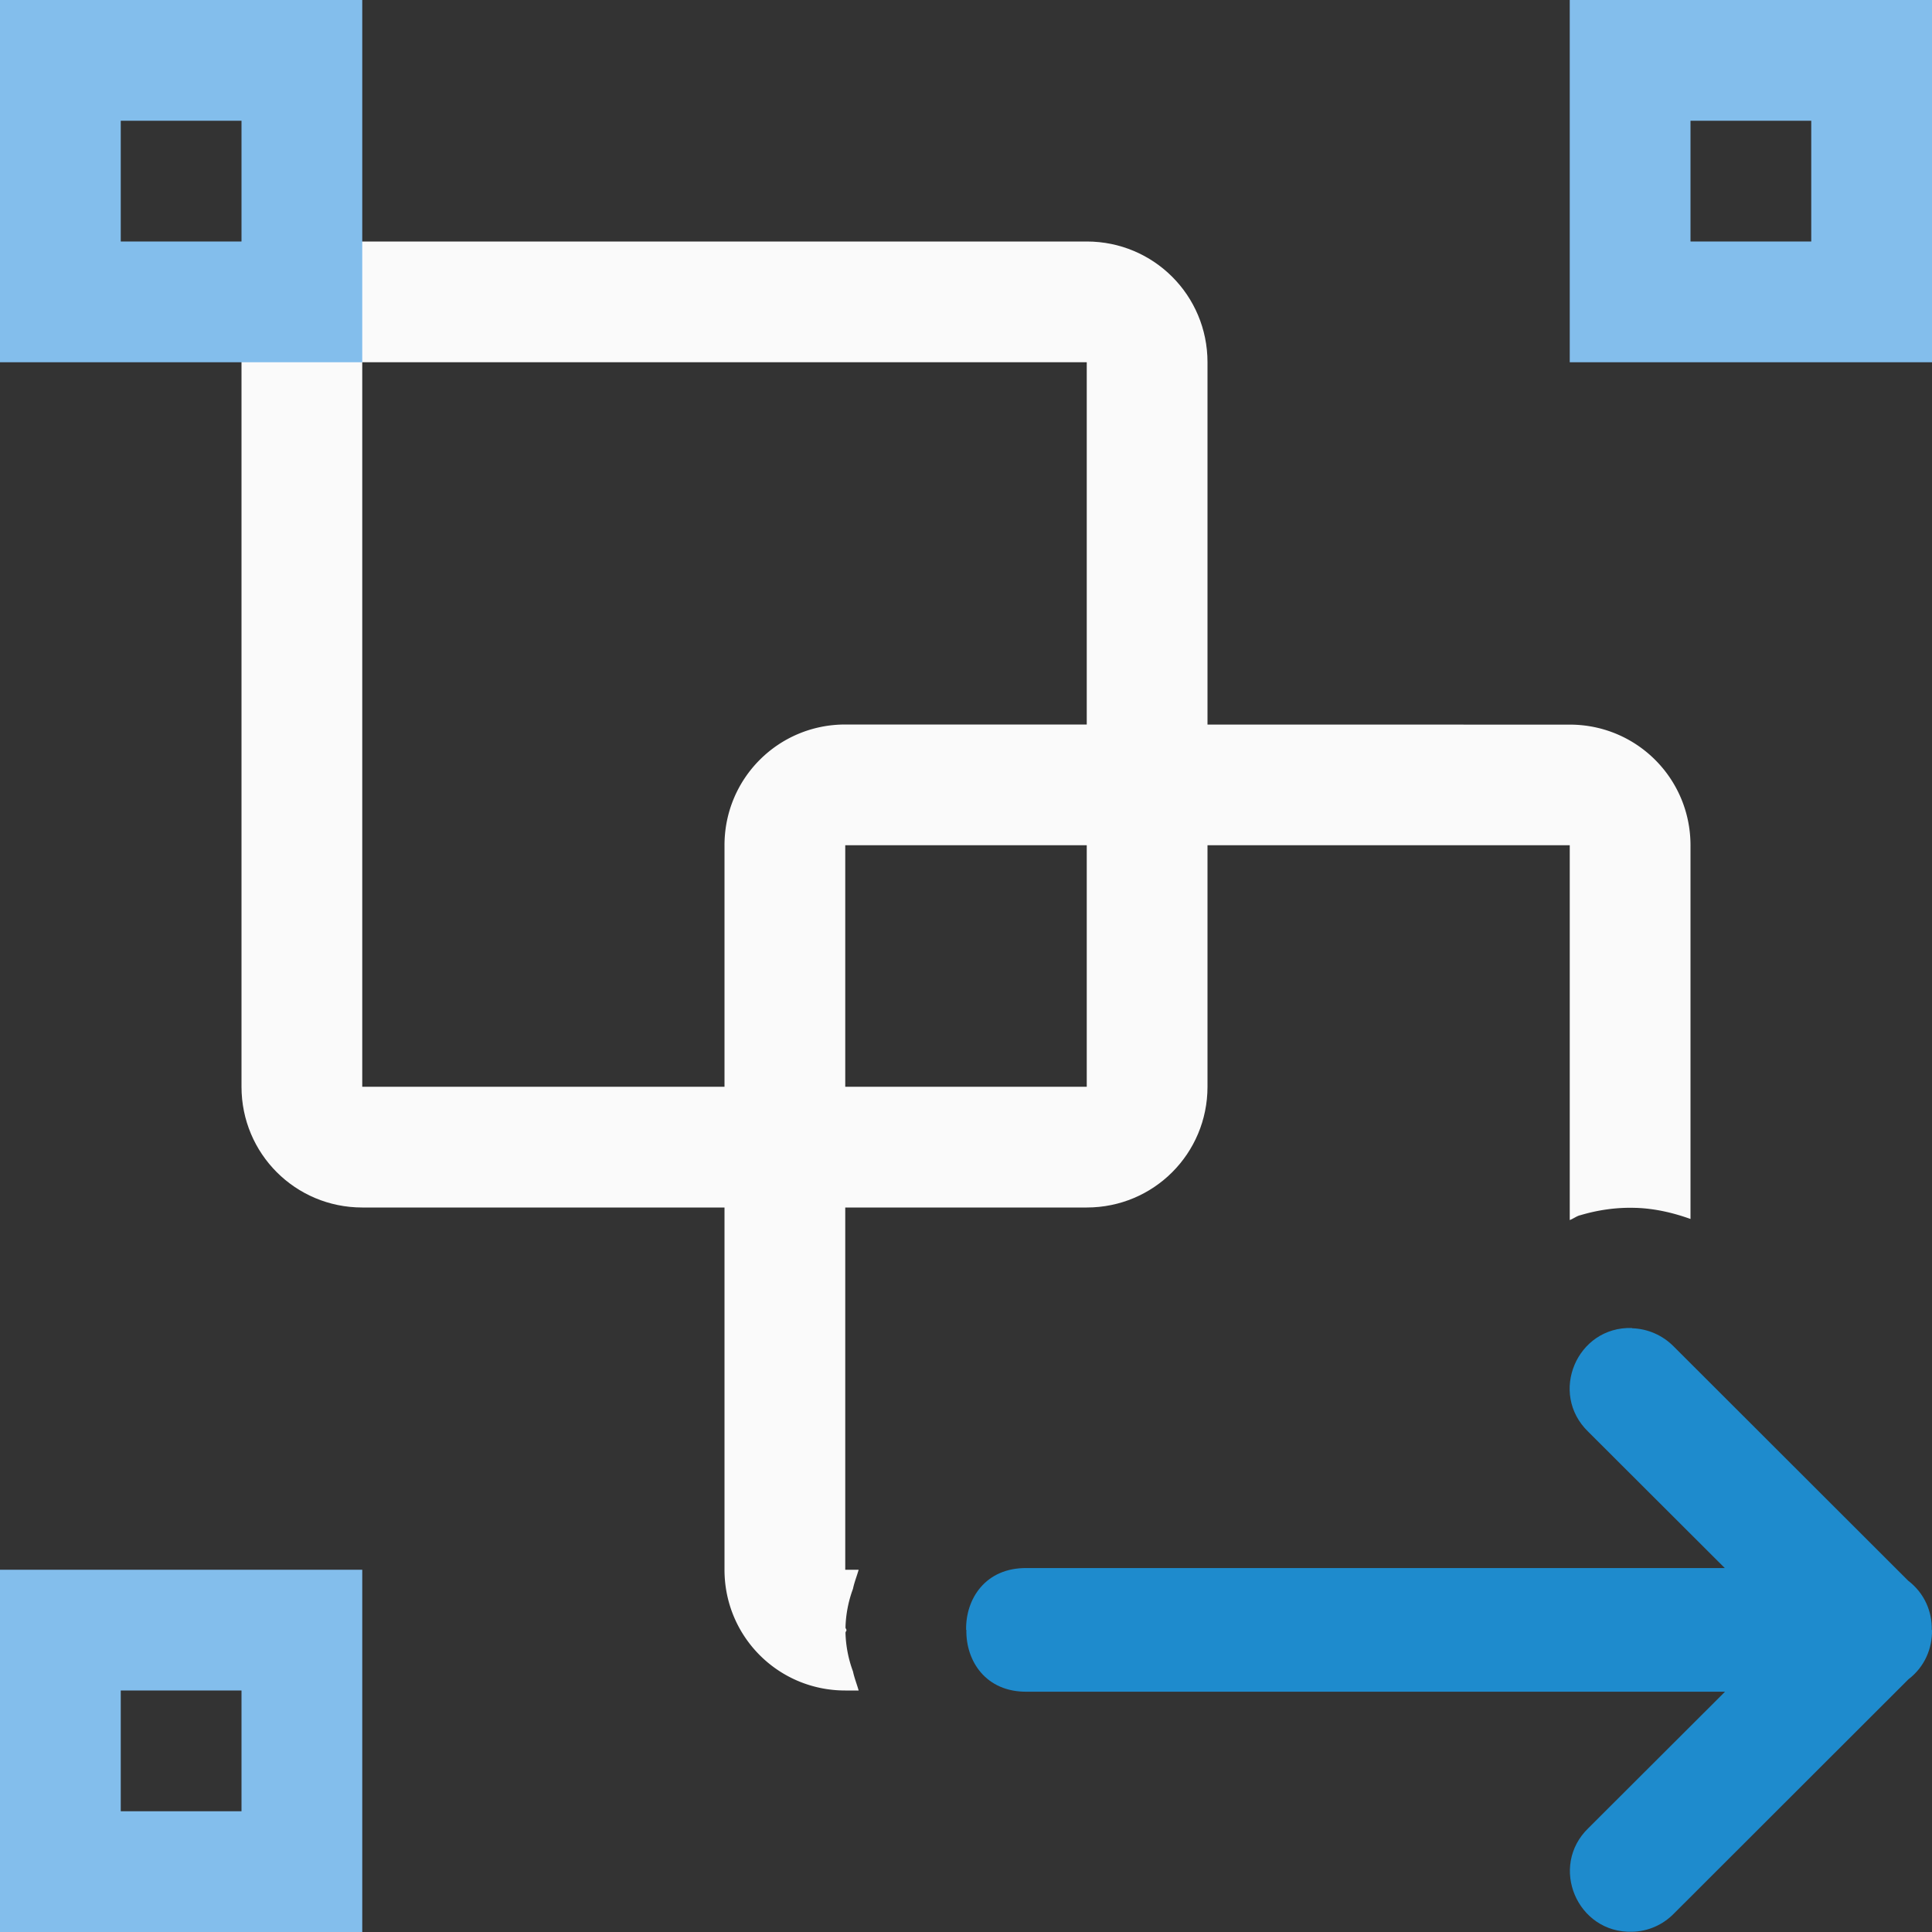 <svg viewBox="0 0 16 16" xmlns="http://www.w3.org/2000/svg">

<rect x="0" y="0" width="16" height="16" fill="#333333" stroke="none"/>

/&amp;amp;amp;amp;gt;<path d="m13 0v3h3v-3zm1 1h1v1h-1z" fill="#83beec"/><path d="m7 6c-.554 0-1 .446-1 1v6c0 .554.446 1 1 1h.111c-.015-.053-.036-.105-.047-.158a.998.998 0 0 1 -.062-.32c-0-.007.006-.013.008-.02v-.002-.002c-.002-.007-.008-.013-.008-.02a.998.998 0 0 1 .062-.32c.011-.054.032-.105.047-.158h-.111v-6h6v3.104c.029-.011.053-.03.082-.039h.002c.146-.044.301-.067.459-.062h.002.002c.156.005.308.04.453.092v-3.094c0-.554-.446-1-1-1z" fill="#fafafa"/><path d="m0 13v3h3v-3zm1 1h1v1h-1z" fill="#83beec"/><path d="m3 2c-.554 0-1 .446-1 1v6c0 .554.446 1 1 1h6c.554 0 1-.446 1-1v-6c0-.554-.446-1-1-1zm0 1h6v6h-6z" fill="#fafafa"/><path d="m0 0v3h3v-3zm1 1h1v1h-1z" fill="#83beec"/><path d="m13.516 11c.13.004.253.058.344.15l1.943 1.941c.134.102.199.256.195.408h.002c.003.152-.061.306-.195.408l-1.943 1.941c-.091.093-.214.147-.344.15-.457.014-.692-.542-.363-.859l1.131-1.129h-5.779c-.343.005-.509-.255-.504-.512h-.002c-.005-.256.16-.517.504-.512h5.779l-1.131-1.129c-.329-.318-.094-.874.363-.859z" fill="#1e8bcd" fill-rule="evenodd"/></svg>